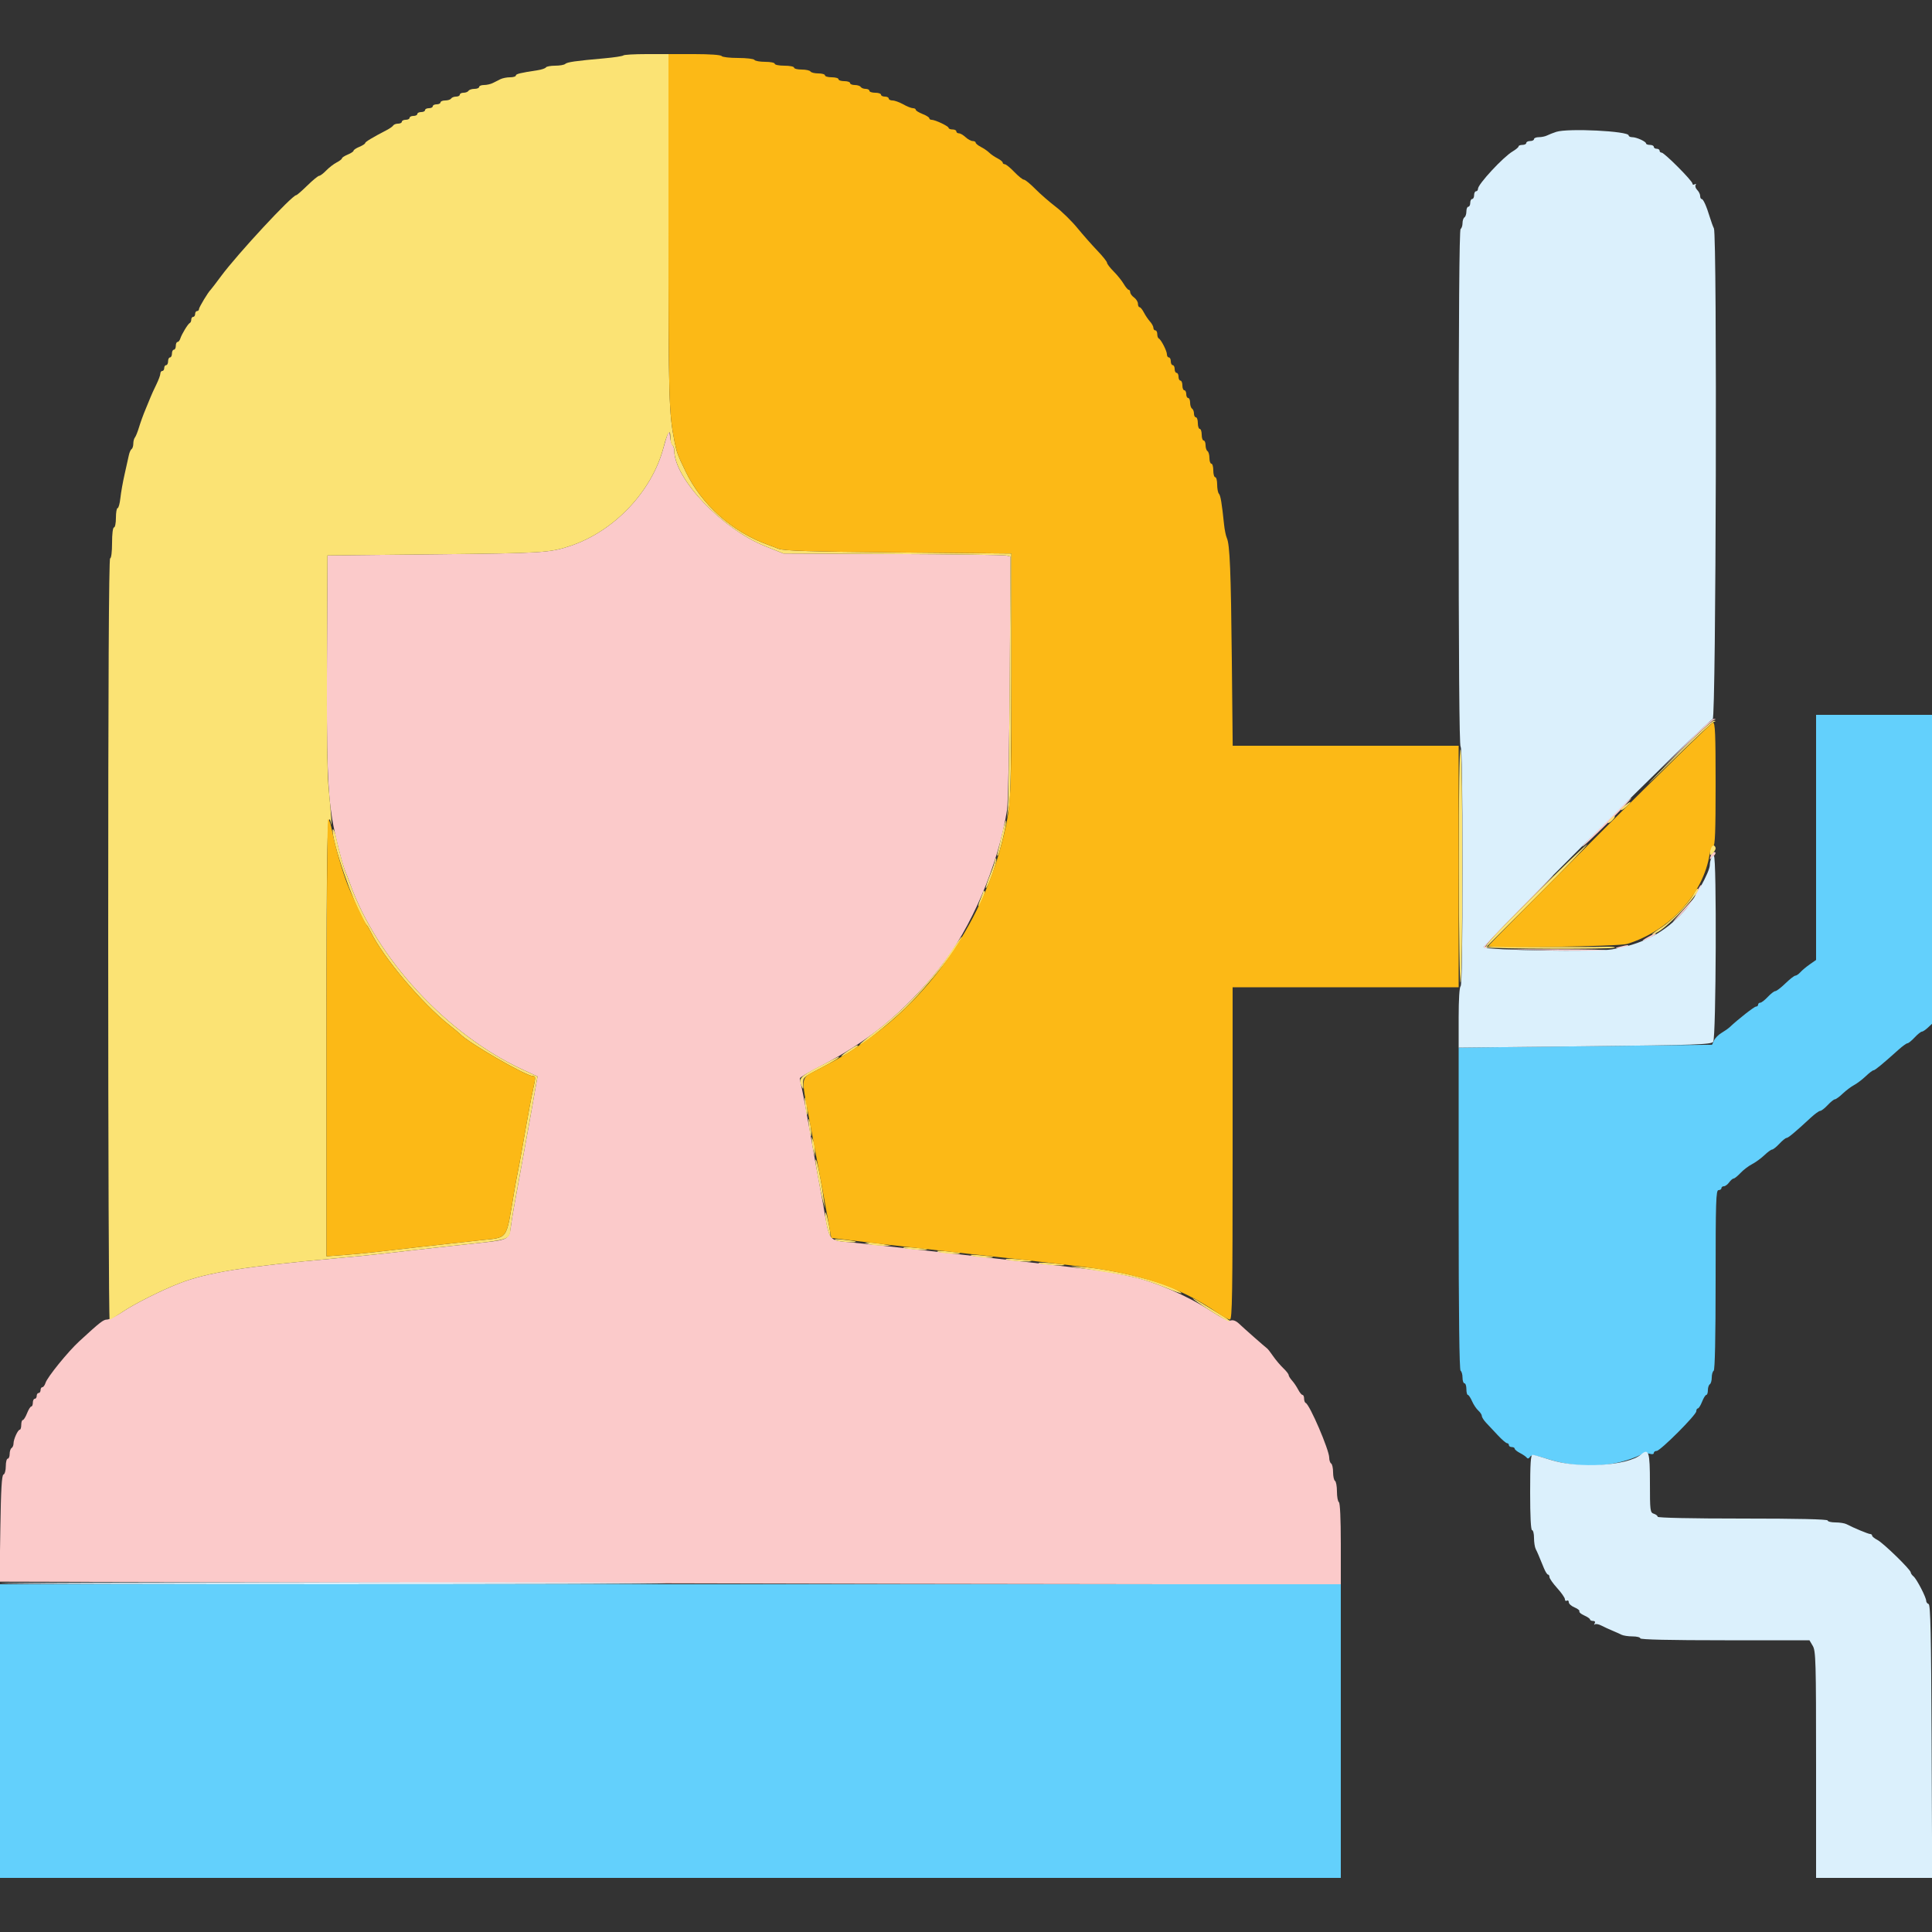 <svg id="svg" version="1.1" xmlns="http://www.w3.org/2000/svg" xmlns:xlink="http://www.w3.org/1999/xlink" width="400" height="400" viewBox="0, 0, 400,400"><rect x="0" y="0" width="400" height="400" fill="#333333" stroke="none"/><g id="svgg"><path id="path0" d="M376.000 173.373 L 376.000 198.746 374.700 199.654 C 373.985 200.153,373.109 200.886,372.753 201.281 C 372.397 201.676,371.924 202.000,371.701 202.000 C 371.479 202.000,370.555 202.720,369.648 203.600 C 368.741 204.480,367.802 205.200,367.560 205.200 C 367.319 205.200,366.617 205.740,366.000 206.400 C 365.383 207.060,364.681 207.600,364.440 207.600 C 364.198 207.600,364.000 207.780,364.000 208.000 C 364.000 208.220,363.804 208.400,363.564 208.400 C 363.198 208.400,359.917 210.968,358.088 212.686 C 357.804 212.953,357.053 213.478,356.420 213.852 C 355.786 214.226,355.087 214.931,354.865 215.418 L 354.461 216.303 328.231 216.601 L 302.000 216.899 302.000 250.226 C 302.000 272.012,302.139 283.638,302.400 283.800 C 302.620 283.936,302.800 284.577,302.800 285.224 C 302.800 285.871,302.980 286.400,303.200 286.400 C 303.420 286.400,303.600 286.940,303.600 287.600 C 303.600 288.260,303.736 288.800,303.902 288.800 C 304.069 288.800,304.460 289.385,304.772 290.100 C 305.084 290.815,305.668 291.691,306.070 292.047 C 306.471 292.403,306.800 292.906,306.800 293.165 C 306.800 293.424,307.205 294.064,307.700 294.587 C 308.195 295.110,309.285 296.272,310.123 297.169 C 310.960 298.066,311.815 298.800,312.023 298.800 C 312.230 298.800,312.400 298.980,312.400 299.200 C 312.400 299.420,312.670 299.600,313.000 299.600 C 313.330 299.600,313.600 299.750,313.600 299.932 C 313.600 300.115,314.095 300.520,314.700 300.832 C 315.305 301.144,315.935 301.579,316.100 301.799 C 316.289 302.052,316.536 301.989,316.769 301.627 C 317.081 301.142,317.703 301.228,320.829 302.187 C 327.313 304.176,334.421 303.782,339.852 301.132 C 340.321 300.903,341.086 300.837,341.552 300.985 C 342.054 301.144,342.400 301.080,342.400 300.827 C 342.400 300.592,342.663 300.400,342.985 300.400 C 343.747 300.400,351.200 292.947,351.200 292.185 C 351.200 291.863,351.346 291.600,351.525 291.600 C 351.704 291.600,352.098 290.970,352.400 290.200 C 352.702 289.430,353.096 288.800,353.275 288.800 C 353.454 288.800,353.600 288.361,353.600 287.824 C 353.600 287.287,353.780 286.736,354.000 286.600 C 354.220 286.464,354.400 285.834,354.400 285.200 C 354.400 284.566,354.580 283.936,354.800 283.800 C 355.057 283.641,355.200 276.929,355.200 264.976 C 355.200 248.731,355.275 246.400,355.800 246.400 C 356.130 246.400,356.400 246.220,356.400 246.000 C 356.400 245.780,356.630 245.600,356.912 245.600 C 357.193 245.600,357.683 245.240,358.000 244.800 C 358.317 244.360,358.735 244.000,358.928 244.000 C 359.121 244.000,359.758 243.487,360.345 242.859 C 360.931 242.232,362.007 241.410,362.736 241.033 C 363.466 240.656,364.615 239.819,365.291 239.174 C 365.966 238.528,366.690 238.000,366.899 238.000 C 367.108 238.000,367.783 237.460,368.400 236.800 C 369.017 236.140,369.684 235.600,369.882 235.600 C 370.231 235.600,371.738 234.340,374.907 231.399 C 375.735 230.629,376.608 230.000,376.846 230.000 C 377.084 230.000,377.783 229.460,378.400 228.800 C 379.017 228.140,379.692 227.600,379.901 227.600 C 380.110 227.600,380.834 227.072,381.509 226.426 C 382.185 225.781,383.246 224.981,383.869 224.649 C 384.491 224.317,385.575 223.495,386.278 222.823 C 386.981 222.150,387.703 221.600,387.883 221.600 C 388.188 221.600,389.672 220.378,393.106 217.300 C 393.904 216.585,394.719 216.000,394.918 216.000 C 395.116 216.000,395.783 215.460,396.400 214.800 C 397.017 214.140,397.685 213.600,397.885 213.600 C 398.085 213.600,398.643 213.233,399.125 212.784 L 400.000 211.969 400.000 179.984 L 400.000 148.000 388.000 148.000 L 376.000 148.000 376.000 173.373 M0.000 358.402 L 0.000 388.800 138.800 388.800 L 277.600 388.800 277.600 358.399 L 277.600 327.998 138.800 328.001 L 0.000 328.004 0.000 358.402 " stroke="none" fill="#63d0fc" fill-rule="evenodd"></path><path id="path1" d="M138.263 89.800 C 138.077 90.240,137.676 91.538,137.372 92.686 C 134.974 101.714,127.208 109.936,118.200 112.983 C 113.878 114.445,112.570 114.529,90.200 114.764 L 67.800 115.000 67.692 136.600 C 67.590 156.902,67.816 163.765,68.781 169.600 C 69.323 172.879,70.893 179.085,71.565 180.600 C 71.760 181.040,72.143 182.030,72.416 182.800 C 77.979 198.473,92.561 214.213,108.227 221.450 L 111.294 222.868 111.029 224.334 C 110.883 225.140,110.577 226.880,110.348 228.200 C 110.119 229.520,109.782 231.410,109.600 232.400 C 109.418 233.390,109.058 235.370,108.800 236.800 C 108.542 238.230,108.182 240.210,108.000 241.200 C 107.818 242.190,107.458 244.170,107.200 245.600 C 106.942 247.030,106.565 249.100,106.361 250.200 C 106.157 251.300,105.879 253.061,105.743 254.114 C 105.435 256.496,105.059 256.712,100.302 257.227 C 98.266 257.448,94.980 257.803,93.000 258.016 C 89.197 258.425,84.176 258.991,79.200 259.572 C 77.550 259.764,73.140 260.198,69.400 260.536 C 50.530 262.240,42.966 263.447,37.200 265.674 C 33.469 267.115,27.918 269.897,25.400 271.587 C 24.080 272.473,22.630 273.198,22.178 273.199 C 21.400 273.200,20.724 273.728,16.381 277.726 C 14.071 279.852,9.800 285.120,9.429 286.300 C 9.273 286.795,8.978 287.200,8.773 287.200 C 8.568 287.200,8.400 287.470,8.400 287.800 C 8.400 288.130,8.220 288.400,8.000 288.400 C 7.780 288.400,7.600 288.670,7.600 289.000 C 7.600 289.330,7.420 289.600,7.200 289.600 C 6.980 289.600,6.800 289.960,6.800 290.400 C 6.800 290.840,6.654 291.200,6.475 291.200 C 6.296 291.200,5.902 291.830,5.600 292.600 C 5.298 293.370,4.904 294.000,4.725 294.000 C 4.546 294.000,4.400 294.450,4.400 295.000 C 4.400 295.550,4.265 296.001,4.100 296.003 C 3.699 296.007,2.800 297.981,2.800 298.856 C 2.800 299.239,2.620 299.664,2.400 299.800 C 2.180 299.936,2.000 300.487,2.000 301.024 C 2.000 301.561,1.820 302.000,1.600 302.000 C 1.380 302.000,1.200 302.705,1.200 303.567 C 1.200 304.432,0.985 305.205,0.719 305.294 C 0.364 305.412,0.193 308.363,0.070 316.461 L -0.096 327.467 103.452 327.733 C 160.403 327.880,222.885 328.000,242.300 328.000 L 277.600 328.000 277.600 319.624 C 277.600 314.471,277.446 311.152,277.200 311.000 C 276.980 310.864,276.800 309.874,276.800 308.800 C 276.800 307.726,276.620 306.736,276.400 306.600 C 276.180 306.464,276.000 305.654,276.000 304.800 C 276.000 303.946,275.820 303.136,275.600 303.000 C 275.380 302.864,275.200 302.320,275.200 301.791 C 275.200 300.202,271.159 290.795,270.335 290.467 C 270.151 290.393,270.000 289.988,270.000 289.567 C 270.000 289.145,269.850 288.800,269.668 288.800 C 269.485 288.800,269.080 288.305,268.768 287.700 C 268.455 287.095,267.885 286.251,267.500 285.825 C 267.115 285.398,266.800 284.885,266.800 284.685 C 266.800 284.485,266.298 283.844,265.685 283.260 C 265.071 282.677,264.135 281.570,263.604 280.800 C 263.073 280.030,262.516 279.310,262.367 279.200 C 261.866 278.832,257.532 275.011,256.554 274.075 C 255.931 273.480,255.317 273.236,254.830 273.390 C 254.317 273.553,252.942 272.893,250.547 271.331 C 245.901 268.303,239.142 265.380,234.400 264.348 C 229.489 263.280,227.461 262.977,218.500 261.971 C 216.685 261.767,213.625 261.415,211.700 261.190 C 209.775 260.964,206.625 260.604,204.700 260.390 C 200.693 259.944,195.242 259.325,190.600 258.789 C 185.655 258.219,180.138 257.619,176.400 257.246 C 171.362 256.743,171.819 257.355,170.394 249.200 C 170.144 247.770,169.778 245.790,169.581 244.800 C 169.384 243.810,168.590 239.400,167.817 235.000 C 167.044 230.600,166.229 226.232,166.006 225.294 C 165.783 224.356,165.600 223.438,165.600 223.254 C 165.600 223.070,167.445 221.973,169.700 220.816 C 179.833 215.617,187.092 209.661,194.466 200.498 C 201.050 192.317,206.767 178.923,208.509 167.600 C 208.729 166.170,208.979 153.800,209.066 140.111 L 209.223 115.221 208.312 115.011 C 207.810 114.896,197.230 114.756,184.800 114.701 L 162.200 114.600 158.400 113.079 C 149.494 109.515,139.600 99.108,139.600 93.305 C 139.600 92.895,139.433 92.389,139.229 92.180 C 139.024 91.971,138.799 91.170,138.729 90.400 C 138.621 89.225,138.546 89.129,138.263 89.800 M348.994 154.100 L 343.800 159.400 349.000 154.345 C 351.860 151.564,354.470 149.194,354.800 149.076 C 355.329 148.888,355.329 148.859,354.794 148.832 C 354.461 148.814,351.851 151.185,348.994 154.100 M332.413 170.187 C 329.670 172.922,327.510 175.216,327.613 175.286 C 327.716 175.356,330.112 173.115,332.938 170.306 C 335.765 167.498,337.925 165.204,337.738 165.208 C 337.552 165.212,335.156 167.453,332.413 170.187 M354.243 177.033 C 353.867 178.011,353.949 178.108,354.600 177.457 C 355.280 176.777,355.367 176.400,354.843 176.400 C 354.646 176.400,354.376 176.685,354.243 177.033 M314.051 188.549 C 309.333 193.272,306.879 196.002,307.182 196.189 C 307.441 196.349,307.761 196.372,307.893 196.240 C 308.025 196.108,307.880 196.000,307.571 196.000 C 307.261 196.000,310.334 192.670,314.400 188.600 C 318.466 184.530,321.702 181.200,321.592 181.200 C 321.482 181.200,318.089 184.507,314.051 188.549 M351.400 184.400 C 351.059 185.060,350.869 185.600,350.979 185.600 C 351.089 185.600,351.459 185.060,351.800 184.400 C 352.141 183.740,352.331 183.200,352.221 183.200 C 352.111 183.200,351.741 183.740,351.400 184.400 M348.026 188.916 C 345.983 191.204,345.845 191.428,347.358 190.000 C 349.013 188.438,351.102 185.968,350.727 186.016 C 350.657 186.025,349.442 187.330,348.026 188.916 M341.200 194.000 C 340.430 194.422,339.944 194.774,340.120 194.783 C 340.544 194.805,342.800 193.632,342.800 193.390 C 342.800 193.128,342.777 193.137,341.200 194.000 M335.400 196.000 C 334.293 196.282,334.277 196.309,335.200 196.347 C 335.750 196.369,336.470 196.213,336.800 196.000 C 337.481 195.560,337.129 195.560,335.400 196.000 M321.200 196.772 C 326.590 196.903,331.630 196.905,332.400 196.776 C 333.170 196.647,328.760 196.540,322.600 196.538 L 311.400 196.534 321.200 196.772 " stroke="none" fill="#fbcaca" fill-rule="evenodd"></path><path id="path2" d="M129.058 11.476 C 128.906 11.627,127.121 11.899,125.091 12.079 C 119.143 12.608,117.424 12.855,117.020 13.239 C 116.811 13.437,115.877 13.600,114.944 13.600 C 114.011 13.600,113.148 13.761,113.026 13.958 C 112.905 14.155,112.129 14.418,111.303 14.542 C 107.722 15.083,106.800 15.309,106.800 15.644 C 106.800 15.840,106.258 16.000,105.595 16.000 C 104.932 16.000,104.032 16.180,103.595 16.400 C 103.158 16.620,102.442 16.980,102.005 17.200 C 101.568 17.420,100.758 17.600,100.205 17.600 C 99.652 17.600,99.200 17.780,99.200 18.000 C 99.200 18.220,98.761 18.400,98.224 18.400 C 97.687 18.400,97.136 18.580,97.000 18.800 C 96.864 19.020,96.403 19.200,95.976 19.200 C 95.549 19.200,95.200 19.380,95.200 19.600 C 95.200 19.820,94.851 20.000,94.424 20.000 C 93.997 20.000,93.536 20.180,93.400 20.400 C 93.264 20.620,92.713 20.800,92.176 20.800 C 91.639 20.800,91.200 20.980,91.200 21.200 C 91.200 21.420,90.840 21.600,90.400 21.600 C 89.960 21.600,89.600 21.780,89.600 22.000 C 89.600 22.220,89.240 22.400,88.800 22.400 C 88.360 22.400,88.000 22.580,88.000 22.800 C 88.000 23.020,87.640 23.200,87.200 23.200 C 86.760 23.200,86.400 23.380,86.400 23.600 C 86.400 23.820,86.040 24.000,85.600 24.000 C 85.160 24.000,84.800 24.180,84.800 24.400 C 84.800 24.620,84.440 24.800,84.000 24.800 C 83.560 24.800,83.200 24.980,83.200 25.200 C 83.200 25.420,82.851 25.600,82.424 25.600 C 81.997 25.600,81.543 25.769,81.416 25.975 C 81.288 26.181,80.693 26.605,80.092 26.917 C 77.060 28.495,75.600 29.375,75.600 29.626 C 75.600 29.778,75.060 30.127,74.400 30.400 C 73.740 30.673,73.200 31.033,73.200 31.200 C 73.200 31.367,72.660 31.727,72.000 32.000 C 71.340 32.273,70.800 32.625,70.800 32.781 C 70.800 32.937,70.305 33.320,69.700 33.632 C 69.095 33.945,68.123 34.695,67.540 35.300 C 66.956 35.905,66.299 36.400,66.080 36.400 C 65.861 36.400,64.762 37.300,63.639 38.400 C 62.515 39.500,61.481 40.400,61.340 40.400 C 60.473 40.400,49.169 52.581,45.750 57.200 C 44.691 58.630,43.727 59.890,43.609 60.000 C 43.099 60.472,41.200 63.619,41.200 63.991 C 41.200 64.216,41.020 64.400,40.800 64.400 C 40.580 64.400,40.400 64.670,40.400 65.000 C 40.400 65.330,40.220 65.600,40.000 65.600 C 39.780 65.600,39.600 65.855,39.600 66.167 C 39.600 66.478,39.465 66.793,39.300 66.867 C 38.924 67.034,37.625 69.164,37.329 70.100 C 37.207 70.485,36.948 70.800,36.753 70.800 C 36.559 70.800,36.400 71.160,36.400 71.600 C 36.400 72.040,36.220 72.400,36.000 72.400 C 35.780 72.400,35.600 72.760,35.600 73.200 C 35.600 73.640,35.420 74.000,35.200 74.000 C 34.980 74.000,34.800 74.360,34.800 74.800 C 34.800 75.240,34.620 75.600,34.400 75.600 C 34.180 75.600,34.000 75.870,34.000 76.200 C 34.000 76.530,33.820 76.800,33.600 76.800 C 33.380 76.800,33.200 77.053,33.200 77.362 C 33.200 77.671,32.814 78.706,32.343 79.662 C 31.872 80.618,31.350 81.760,31.183 82.200 C 31.016 82.640,30.534 83.810,30.112 84.800 C 29.690 85.790,29.101 87.410,28.803 88.400 C 28.505 89.390,28.112 90.371,27.930 90.580 C 27.749 90.789,27.600 91.363,27.600 91.856 C 27.600 92.349,27.441 92.851,27.246 92.971 C 27.051 93.092,26.791 93.687,26.667 94.295 C 26.542 94.903,26.151 96.660,25.797 98.200 C 25.443 99.740,25.051 101.945,24.927 103.100 C 24.803 104.255,24.543 105.200,24.350 105.200 C 24.158 105.200,24.000 106.100,24.000 107.200 C 24.000 108.300,23.820 109.200,23.600 109.200 C 23.367 109.200,23.200 110.533,23.200 112.400 C 23.200 114.267,23.033 115.600,22.800 115.600 C 22.535 115.600,22.400 142.133,22.400 194.400 C 22.400 237.740,22.535 273.199,22.700 273.199 C 22.865 273.198,24.080 272.473,25.400 271.587 C 27.918 269.897,33.469 267.115,37.200 265.674 C 42.966 263.447,50.530 262.240,69.400 260.536 C 73.140 260.198,77.550 259.764,79.200 259.572 C 84.176 258.991,89.197 258.425,93.000 258.016 C 106.250 256.590,105.389 256.854,105.743 254.114 C 105.879 253.061,106.157 251.300,106.361 250.200 C 106.565 249.100,106.942 247.030,107.200 245.600 C 107.458 244.170,107.818 242.190,108.000 241.200 C 108.182 240.210,108.542 238.230,108.800 236.800 C 109.058 235.370,109.418 233.390,109.600 232.400 C 109.782 231.410,110.119 229.520,110.348 228.200 C 110.577 226.880,110.883 225.140,111.029 224.334 L 111.294 222.868 108.227 221.450 C 92.561 214.213,77.979 198.473,72.416 182.800 C 72.143 182.030,71.760 181.040,71.565 180.600 C 71.157 179.681,70.069 175.715,69.612 173.484 C 69.190 171.426,68.623 170.994,68.975 173.000 C 69.843 177.932,74.471 190.217,75.983 191.600 C 76.103 191.710,76.466 192.340,76.790 193.000 C 79.383 198.287,87.316 207.687,93.000 212.209 C 94.100 213.084,95.090 213.901,95.200 214.024 C 96.770 215.783,108.896 222.800,110.367 222.800 C 110.898 222.800,110.905 223.124,110.416 225.294 C 110.205 226.232,109.845 228.035,109.616 229.300 C 109.387 230.565,109.028 232.545,108.818 233.700 C 108.608 234.855,108.236 236.970,107.992 238.400 C 107.747 239.830,107.395 241.720,107.209 242.600 C 107.023 243.480,106.660 245.460,106.402 247.000 C 104.729 256.976,105.324 256.136,99.467 256.776 C 90.844 257.718,82.258 258.683,77.600 259.233 C 75.950 259.428,73.025 259.703,71.100 259.843 L 67.600 260.098 67.600 214.849 C 67.600 173.560,67.742 166.856,68.542 170.500 C 68.770 171.539,68.616 169.305,68.011 162.800 C 67.751 160.008,67.626 149.711,67.692 136.600 L 67.800 115.000 90.200 114.764 C 112.570 114.529,113.878 114.445,118.200 112.983 C 127.254 109.921,135.022 101.664,137.385 92.592 C 138.205 89.443,138.772 88.588,138.788 90.476 C 138.795 91.288,138.980 92.064,139.200 92.200 C 139.420 92.336,139.600 92.808,139.600 93.249 C 139.600 99.107,149.450 109.497,158.400 113.079 L 162.200 114.600 184.800 114.701 C 197.230 114.756,207.810 114.896,208.312 115.011 L 209.223 115.221 209.052 140.111 C 208.957 153.800,208.784 165.990,208.666 167.200 L 208.452 169.400 208.921 167.000 C 209.249 165.322,209.392 157.075,209.395 139.600 L 209.400 114.600 186.000 114.380 C 167.736 114.209,162.293 114.042,161.200 113.620 C 160.430 113.323,159.440 112.951,159.000 112.793 C 151.592 110.135,145.263 104.497,141.945 97.600 C 140.264 94.106,140.119 93.714,139.653 91.400 C 138.490 85.614,138.400 82.469,138.400 47.393 L 138.400 11.200 133.867 11.200 C 131.373 11.200,129.209 11.324,129.058 11.476 M347.899 155.503 C 344.434 158.967,341.471 161.980,341.314 162.200 C 341.157 162.420,343.992 159.695,347.614 156.144 C 351.236 152.594,354.470 149.593,354.800 149.476 C 355.333 149.287,355.333 149.260,354.800 149.235 C 354.470 149.220,351.365 152.040,347.899 155.503 M302.034 179.400 C 302.047 193.605,302.203 203.858,302.400 203.400 C 302.887 202.266,302.887 155.954,302.400 155.200 C 302.148 154.809,302.020 163.251,302.034 179.400 M336.406 166.782 C 335.859 167.202,335.499 167.624,335.606 167.721 C 335.713 167.817,336.246 167.469,336.792 166.948 C 337.982 165.810,337.782 165.724,336.406 166.782 M333.402 169.598 C 333.003 170.039,332.807 170.400,332.967 170.400 C 333.388 170.400,334.528 169.195,334.312 168.979 C 334.211 168.878,333.802 169.156,333.402 169.598 M207.466 172.667 C 207.075 174.390,206.652 176.160,206.528 176.600 C 206.403 177.040,206.424 177.284,206.576 177.141 C 206.946 176.793,208.477 170.430,208.310 169.930 C 208.237 169.712,207.858 170.944,207.466 172.667 M317.638 185.363 C 309.635 193.321,307.235 195.928,307.733 196.119 C 308.649 196.470,333.984 196.551,334.324 196.204 C 334.476 196.048,333.520 195.960,332.200 196.008 C 330.880 196.056,324.851 196.074,318.803 196.048 L 307.806 196.000 318.400 185.400 C 324.227 179.570,328.816 174.813,328.597 174.830 C 328.379 174.846,323.447 179.586,317.638 185.363 M354.256 175.078 C 354.115 175.218,354.000 175.766,354.000 176.295 C 354.000 177.150,354.067 177.190,354.600 176.657 C 354.930 176.327,355.200 175.875,355.200 175.652 C 355.200 175.125,354.584 174.750,354.256 175.078 M206.032 178.031 C 206.014 178.378,205.540 179.793,204.978 181.176 C 204.417 182.559,204.028 183.761,204.114 183.848 C 204.402 184.135,206.472 178.415,206.266 177.903 C 206.132 177.570,206.052 177.614,206.032 178.031 M350.625 185.152 C 349.679 186.982,346.170 190.607,343.995 192.003 C 341.754 193.441,341.310 194.029,343.300 192.923 C 345.873 191.492,352.692 184.000,351.421 184.000 C 351.311 184.000,350.953 184.518,350.625 185.152 M203.600 184.484 C 203.600 184.604,203.328 185.354,202.995 186.151 C 202.662 186.948,202.473 187.600,202.576 187.600 C 202.931 187.600,204.104 184.770,203.852 184.519 C 203.714 184.380,203.600 184.365,203.600 184.484 M197.058 196.796 C 194.985 199.913,194.810 200.140,191.341 204.179 C 188.421 207.580,184.877 210.866,180.900 213.861 C 179.305 215.062,178.000 216.146,178.000 216.270 C 178.000 216.803,183.925 212.073,187.339 208.814 C 191.819 204.538,200.172 194.000,199.082 194.000 C 198.992 194.000,198.081 195.258,197.058 196.796 M175.694 217.480 C 174.777 218.075,174.095 218.628,174.177 218.710 C 174.334 218.867,177.600 216.802,177.600 216.547 C 177.600 216.280,177.376 216.390,175.694 217.480 M169.500 220.882 C 165.550 222.946,165.248 223.303,166.020 225.000 C 166.314 225.646,166.366 225.538,166.292 224.441 C 166.202 223.116,166.286 223.037,169.600 221.317 C 172.530 219.795,174.205 218.745,173.580 218.822 C 173.481 218.834,171.645 219.761,169.500 220.882 M166.672 228.600 C 166.799 229.700,166.969 230.675,167.051 230.767 C 167.332 231.082,167.120 228.599,166.780 227.600 C 166.551 226.926,166.516 227.251,166.672 228.600 M167.472 233.000 C 167.599 234.100,167.769 235.075,167.851 235.167 C 168.132 235.482,167.920 232.999,167.580 232.000 C 167.351 231.326,167.316 231.651,167.472 233.000 M168.075 236.200 C 168.086 236.640,168.232 237.540,168.400 238.200 L 168.705 239.400 168.725 238.200 C 168.735 237.540,168.589 236.640,168.400 236.200 L 168.056 235.400 168.075 236.200 M168.832 240.292 C 168.794 240.879,169.899 246.816,170.415 248.800 L 170.780 250.200 170.583 248.600 C 170.065 244.385,168.918 238.944,168.832 240.292 M170.851 251.400 C 170.842 252.060,171.085 253.500,171.391 254.600 C 172.103 257.166,172.115 255.740,171.408 252.600 C 171.056 251.036,170.862 250.618,170.851 251.400 M173.000 256.779 C 173.756 257.124,177.521 257.369,177.167 257.050 C 177.075 256.968,175.920 256.791,174.600 256.657 C 173.016 256.496,172.472 256.538,173.000 256.779 M180.000 257.600 C 180.550 257.776,181.810 257.916,182.800 257.910 L 184.600 257.900 182.800 257.580 C 181.810 257.403,180.550 257.264,180.000 257.270 L 179.000 257.280 180.000 257.600 M187.200 258.389 C 188.178 258.713,192.296 258.942,191.967 258.655 C 191.875 258.575,190.540 258.408,189.000 258.284 C 187.296 258.147,186.591 258.188,187.200 258.389 M194.200 259.184 C 194.953 259.523,199.125 259.769,198.767 259.453 C 198.675 259.372,197.430 259.198,196.000 259.065 C 194.324 258.909,193.684 258.952,194.200 259.184 M201.200 259.984 C 202.180 260.314,205.895 260.542,205.567 260.253 C 205.475 260.172,204.230 260.003,202.800 259.877 C 201.170 259.734,200.573 259.774,201.200 259.984 M208.400 260.794 C 209.377 261.113,213.897 261.342,213.567 261.056 C 213.475 260.976,212.050 260.811,210.400 260.689 C 208.624 260.558,207.808 260.601,208.400 260.794 M215.200 261.594 C 216.177 261.913,220.697 262.142,220.367 261.856 C 220.275 261.776,218.850 261.611,217.200 261.489 C 215.424 261.358,214.608 261.401,215.200 261.594 M223.000 262.418 C 224.100 262.602,226.710 263.023,228.800 263.354 C 235.282 264.381,236.896 264.822,242.800 267.179 C 244.010 267.662,244.820 267.892,244.600 267.690 C 242.547 265.804,230.952 262.790,223.800 262.283 C 221.364 262.110,221.260 262.128,223.000 262.418 M250.334 271.200 C 252.375 272.520,254.260 273.597,254.523 273.593 C 254.785 273.590,254.340 273.185,253.534 272.693 C 252.727 272.202,250.963 271.125,249.612 270.300 C 245.745 267.937,246.236 268.550,250.334 271.200 " stroke="none" fill="#fbe374" fill-rule="evenodd"></path><path id="path3" d="M138.400 47.393 C 138.400 82.469,138.490 85.614,139.653 91.400 C 140.119 93.714,140.264 94.106,141.945 97.600 C 145.263 104.497,151.592 110.135,159.000 112.793 C 159.440 112.951,160.430 113.323,161.200 113.620 C 162.293 114.042,167.736 114.209,186.000 114.380 L 209.400 114.600 209.400 139.600 C 209.400 165.188,209.328 166.663,207.755 173.200 C 203.691 190.095,193.336 205.548,179.562 215.272 C 175.721 217.983,174.383 218.791,169.400 221.407 C 165.631 223.386,165.783 222.457,167.642 232.200 C 167.852 233.300,168.199 235.145,168.412 236.300 C 168.625 237.455,168.996 239.435,169.236 240.700 C 170.023 244.851,170.336 246.539,171.230 251.451 L 172.112 256.302 175.556 256.729 C 177.450 256.964,180.710 257.351,182.800 257.588 C 196.994 259.198,208.120 260.442,210.000 260.629 C 211.210 260.748,213.460 261.004,215.000 261.197 C 216.540 261.390,219.600 261.745,221.800 261.987 C 235.567 263.498,243.951 266.226,252.134 271.855 C 253.210 272.595,254.340 273.200,254.645 273.200 C 255.114 273.200,255.200 267.875,255.200 238.800 L 255.200 204.400 278.600 204.400 L 302.000 204.400 302.000 179.400 L 302.000 154.400 278.608 154.400 L 255.216 154.400 255.037 136.700 C 254.849 118.249,254.625 112.745,254.007 111.400 C 253.804 110.960,253.545 109.700,253.430 108.600 C 252.963 104.124,252.705 102.582,252.361 102.220 C 252.163 102.011,252.000 101.156,252.000 100.320 C 252.000 99.484,251.820 98.800,251.600 98.800 C 251.380 98.800,251.200 98.170,251.200 97.400 C 251.200 96.630,251.020 96.000,250.800 96.000 C 250.580 96.000,250.400 95.471,250.400 94.824 C 250.400 94.177,250.220 93.536,250.000 93.400 C 249.780 93.264,249.600 92.713,249.600 92.176 C 249.600 91.639,249.420 91.200,249.200 91.200 C 248.980 91.200,248.800 90.660,248.800 90.000 C 248.800 89.340,248.620 88.800,248.400 88.800 C 248.180 88.800,248.000 88.260,248.000 87.600 C 248.000 86.940,247.820 86.400,247.600 86.400 C 247.380 86.400,247.200 86.051,247.200 85.624 C 247.200 85.197,247.020 84.736,246.800 84.600 C 246.580 84.464,246.400 83.913,246.400 83.376 C 246.400 82.839,246.220 82.400,246.000 82.400 C 245.780 82.400,245.600 82.040,245.600 81.600 C 245.600 81.160,245.420 80.800,245.200 80.800 C 244.980 80.800,244.800 80.350,244.800 79.800 C 244.800 79.250,244.620 78.800,244.400 78.800 C 244.180 78.800,244.000 78.440,244.000 78.000 C 244.000 77.560,243.820 77.200,243.600 77.200 C 243.380 77.200,243.200 76.840,243.200 76.400 C 243.200 75.960,243.020 75.600,242.800 75.600 C 242.580 75.600,242.400 75.240,242.400 74.800 C 242.400 74.360,242.220 74.000,242.000 74.000 C 241.780 74.000,241.600 73.713,241.600 73.362 C 241.600 72.656,240.373 70.277,239.900 70.067 C 239.735 69.993,239.600 69.588,239.600 69.167 C 239.600 68.745,239.420 68.400,239.200 68.400 C 238.980 68.400,238.800 68.164,238.800 67.875 C 238.800 67.587,238.485 67.002,238.100 66.575 C 237.715 66.149,237.145 65.305,236.832 64.700 C 236.520 64.095,236.115 63.600,235.932 63.600 C 235.750 63.600,235.600 63.280,235.600 62.888 C 235.600 62.497,235.240 61.917,234.800 61.600 C 234.360 61.283,234.000 60.793,234.000 60.512 C 234.000 60.230,233.859 60.000,233.686 60.000 C 233.514 60.000,233.047 59.450,232.650 58.777 C 232.253 58.105,231.314 56.941,230.564 56.191 C 229.814 55.440,229.200 54.637,229.200 54.405 C 229.200 54.174,228.297 53.043,227.194 51.892 C 226.090 50.741,224.221 48.623,223.041 47.185 C 221.860 45.747,219.838 43.767,218.547 42.785 C 217.257 41.803,215.358 40.145,214.327 39.100 C 213.295 38.055,212.246 37.200,211.995 37.200 C 211.743 37.200,210.846 36.480,210.000 35.600 C 209.154 34.720,208.269 34.000,208.031 34.000 C 207.794 34.000,207.600 33.850,207.600 33.668 C 207.600 33.485,207.105 33.081,206.500 32.770 C 205.895 32.460,205.130 31.933,204.800 31.600 C 204.470 31.267,203.705 30.740,203.100 30.430 C 202.495 30.119,202.000 29.715,202.000 29.532 C 202.000 29.350,201.722 29.200,201.383 29.200 C 201.044 29.200,200.380 28.840,199.908 28.400 C 199.436 27.960,198.813 27.600,198.525 27.600 C 198.236 27.600,198.000 27.420,198.000 27.200 C 198.000 26.980,197.640 26.800,197.200 26.800 C 196.760 26.800,196.400 26.655,196.400 26.477 C 196.400 26.123,193.612 24.800,192.866 24.800 C 192.610 24.800,192.400 24.654,192.400 24.475 C 192.400 24.296,191.770 23.902,191.000 23.600 C 190.230 23.298,189.600 22.904,189.600 22.725 C 189.600 22.546,189.335 22.400,189.012 22.400 C 188.689 22.400,187.783 22.040,187.000 21.600 C 186.217 21.160,185.221 20.800,184.788 20.800 C 184.355 20.800,184.000 20.620,184.000 20.400 C 184.000 20.180,183.640 20.000,183.200 20.000 C 182.760 20.000,182.400 19.820,182.400 19.600 C 182.400 19.380,181.860 19.200,181.200 19.200 C 180.540 19.200,180.000 19.020,180.000 18.800 C 180.000 18.580,179.651 18.400,179.224 18.400 C 178.797 18.400,178.336 18.220,178.200 18.000 C 178.064 17.780,177.513 17.600,176.976 17.600 C 176.439 17.600,176.000 17.420,176.000 17.200 C 176.000 16.980,175.460 16.800,174.800 16.800 C 174.140 16.800,173.600 16.620,173.600 16.400 C 173.600 16.180,172.970 16.000,172.200 16.000 C 171.430 16.000,170.800 15.820,170.800 15.600 C 170.800 15.380,170.181 15.200,169.424 15.200 C 168.667 15.200,167.936 15.020,167.800 14.800 C 167.664 14.580,166.843 14.400,165.976 14.400 C 165.109 14.400,164.400 14.220,164.400 14.000 C 164.400 13.780,163.500 13.600,162.400 13.600 C 161.300 13.600,160.400 13.420,160.400 13.200 C 160.400 12.980,159.511 12.800,158.424 12.800 C 157.337 12.800,156.336 12.620,156.200 12.400 C 156.064 12.180,154.534 12.000,152.800 12.000 C 151.066 12.000,149.536 11.820,149.400 11.600 C 149.255 11.365,146.929 11.200,143.776 11.200 L 138.400 11.200 138.400 47.393 M331.072 172.676 C 318.392 185.367,308.071 195.804,308.136 195.869 C 308.621 196.354,335.223 195.946,336.898 195.427 C 345.690 192.704,352.697 185.058,353.969 176.800 C 354.134 175.729,354.439 175.041,354.723 175.100 C 355.084 175.176,355.200 172.100,355.200 162.400 C 355.200 151.954,355.101 149.600,354.663 149.600 C 354.367 149.600,343.751 159.984,331.072 172.676 M67.600 214.849 L 67.600 260.098 71.100 259.843 C 73.025 259.703,75.950 259.428,77.600 259.233 C 82.258 258.683,90.844 257.718,99.467 256.776 C 105.324 256.136,104.729 256.976,106.402 247.000 C 106.660 245.460,107.023 243.480,107.209 242.600 C 107.395 241.720,107.747 239.830,107.992 238.400 C 108.236 236.970,108.619 234.810,108.842 233.600 C 109.065 232.390,109.425 230.410,109.640 229.200 C 109.856 227.990,110.205 226.232,110.416 225.294 C 110.905 223.124,110.898 222.800,110.367 222.800 C 108.896 222.800,96.770 215.783,95.200 214.024 C 95.090 213.901,94.100 213.084,93.000 212.209 C 87.316 207.687,79.383 198.287,76.790 193.000 C 76.466 192.340,76.103 191.710,75.983 191.600 C 75.634 191.281,72.931 185.608,71.981 183.200 C 70.854 180.344,69.386 175.258,68.778 172.100 C 68.513 170.725,68.139 169.600,67.948 169.600 C 67.753 169.600,67.600 189.461,67.600 214.849 " stroke="none" fill="#fcb916" fill-rule="evenodd"></path><path id="path4" d="M322.200 27.301 C 321.540 27.517,320.687 27.853,320.305 28.047 C 319.923 28.241,319.158 28.400,318.605 28.400 C 318.052 28.400,317.600 28.580,317.600 28.800 C 317.600 29.020,317.240 29.200,316.800 29.200 C 316.360 29.200,316.000 29.380,316.000 29.600 C 316.000 29.820,315.640 30.000,315.200 30.000 C 314.760 30.000,314.400 30.141,314.400 30.314 C 314.400 30.486,313.847 30.954,313.170 31.354 C 311.215 32.509,306.000 38.133,306.000 39.086 C 306.000 39.369,305.820 39.600,305.600 39.600 C 305.380 39.600,305.200 39.960,305.200 40.400 C 305.200 40.840,305.020 41.200,304.800 41.200 C 304.580 41.200,304.400 41.560,304.400 42.000 C 304.400 42.440,304.220 42.800,304.000 42.800 C 303.780 42.800,303.600 43.239,303.600 43.776 C 303.600 44.313,303.420 44.864,303.200 45.000 C 302.980 45.136,302.800 45.676,302.800 46.200 C 302.800 46.724,302.620 47.264,302.400 47.400 C 302.137 47.563,302.000 65.863,302.000 101.000 C 302.000 136.137,302.137 154.437,302.400 154.600 C 302.660 154.760,302.800 163.463,302.800 179.400 C 302.800 195.337,302.660 204.040,302.400 204.200 C 302.161 204.348,302.000 206.954,302.000 210.674 L 302.000 216.901 328.100 216.616 C 351.376 216.363,354.254 216.262,354.700 215.690 C 355.301 214.918,355.441 177.200,354.843 177.200 C 354.431 177.200,354.000 178.173,354.000 179.104 C 354.000 180.504,350.714 186.430,348.739 188.591 C 344.592 193.128,340.241 195.440,333.755 196.553 C 330.459 197.119,307.790 196.750,307.160 196.120 C 306.756 195.716,353.567 149.095,354.603 148.871 C 355.288 148.722,355.531 48.644,354.849 47.295 C 354.656 46.913,354.279 45.880,354.012 45.000 C 353.298 42.650,352.645 41.200,352.302 41.200 C 352.136 41.200,352.000 40.917,352.000 40.571 C 352.000 40.226,351.728 39.671,351.396 39.339 C 351.064 39.007,350.912 38.542,351.058 38.306 C 351.215 38.051,351.136 37.993,350.862 38.162 C 350.608 38.319,350.400 38.248,350.400 38.004 C 350.400 37.441,344.581 31.600,344.019 31.600 C 343.789 31.600,343.600 31.420,343.600 31.200 C 343.600 30.980,343.330 30.800,343.000 30.800 C 342.670 30.800,342.400 30.620,342.400 30.400 C 342.400 30.180,342.040 30.000,341.600 30.000 C 341.160 30.000,340.799 29.865,340.797 29.700 C 340.793 29.294,338.814 28.400,337.920 28.400 C 337.524 28.400,337.200 28.240,337.200 28.044 C 337.200 27.134,324.611 26.511,322.200 27.301 M339.780 301.122 C 336.974 303.500,326.773 304.110,321.000 302.244 C 319.240 301.676,317.575 301.208,317.300 301.205 C 316.917 301.201,316.800 303.024,316.800 309.000 C 316.800 313.933,316.947 316.800,317.200 316.800 C 317.420 316.800,317.600 317.522,317.600 318.405 C 317.600 319.288,317.759 320.323,317.953 320.705 C 318.296 321.378,318.541 321.950,319.664 324.700 C 319.956 325.415,320.331 326.000,320.498 326.000 C 320.664 326.000,320.800 326.232,320.800 326.516 C 320.800 326.800,321.520 327.828,322.400 328.800 C 323.280 329.772,324.000 330.811,324.000 331.108 C 324.000 331.404,324.180 331.536,324.400 331.400 C 324.620 331.264,324.800 331.412,324.800 331.728 C 324.800 332.044,325.338 332.526,325.995 332.798 C 326.652 333.070,327.101 333.436,326.993 333.612 C 326.884 333.787,327.336 334.170,327.998 334.463 C 328.659 334.756,329.200 335.131,329.200 335.298 C 329.200 335.464,329.481 335.600,329.824 335.600 C 330.209 335.600,330.337 335.791,330.159 336.100 C 330.001 336.375,330.016 336.470,330.192 336.311 C 330.368 336.151,330.982 336.264,331.556 336.562 C 332.130 336.859,333.140 337.325,333.800 337.598 C 334.460 337.870,335.313 338.252,335.695 338.447 C 336.077 338.641,337.112 338.800,337.995 338.800 C 338.878 338.800,339.600 338.980,339.600 339.200 C 339.600 339.461,345.705 339.600,357.114 339.600 L 374.628 339.600 375.314 340.762 C 375.941 341.824,376.000 343.937,376.000 365.362 L 376.000 388.800 388.018 388.800 L 400.035 388.800 399.918 360.533 C 399.825 338.359,399.692 332.230,399.300 332.100 C 399.025 332.008,398.800 331.714,398.800 331.445 C 398.800 330.712,396.845 326.936,396.181 326.384 C 395.861 326.119,395.600 325.744,395.600 325.551 C 395.600 324.993,389.914 319.455,388.700 318.831 C 388.095 318.519,387.600 318.115,387.600 317.932 C 387.600 317.750,387.418 317.600,387.196 317.600 C 386.806 317.600,383.737 316.324,382.305 315.567 C 381.923 315.365,380.888 315.200,380.005 315.200 C 379.122 315.200,378.400 315.020,378.400 314.800 C 378.400 314.539,372.267 314.400,360.800 314.400 C 350.181 314.400,343.200 314.252,343.200 314.027 C 343.200 313.822,342.840 313.540,342.400 313.400 C 341.646 313.161,341.600 312.795,341.600 306.973 C 341.600 300.590,341.351 299.790,339.780 301.122 M0.071 327.804 C 0.334 328.067,137.673 328.061,137.936 327.798 C 138.044 327.689,107.023 327.600,69.000 327.600 C 30.977 327.600,-0.041 327.692,0.071 327.804 " stroke="none" fill="#dbf0fc" fill-rule="evenodd"></path></g></svg>